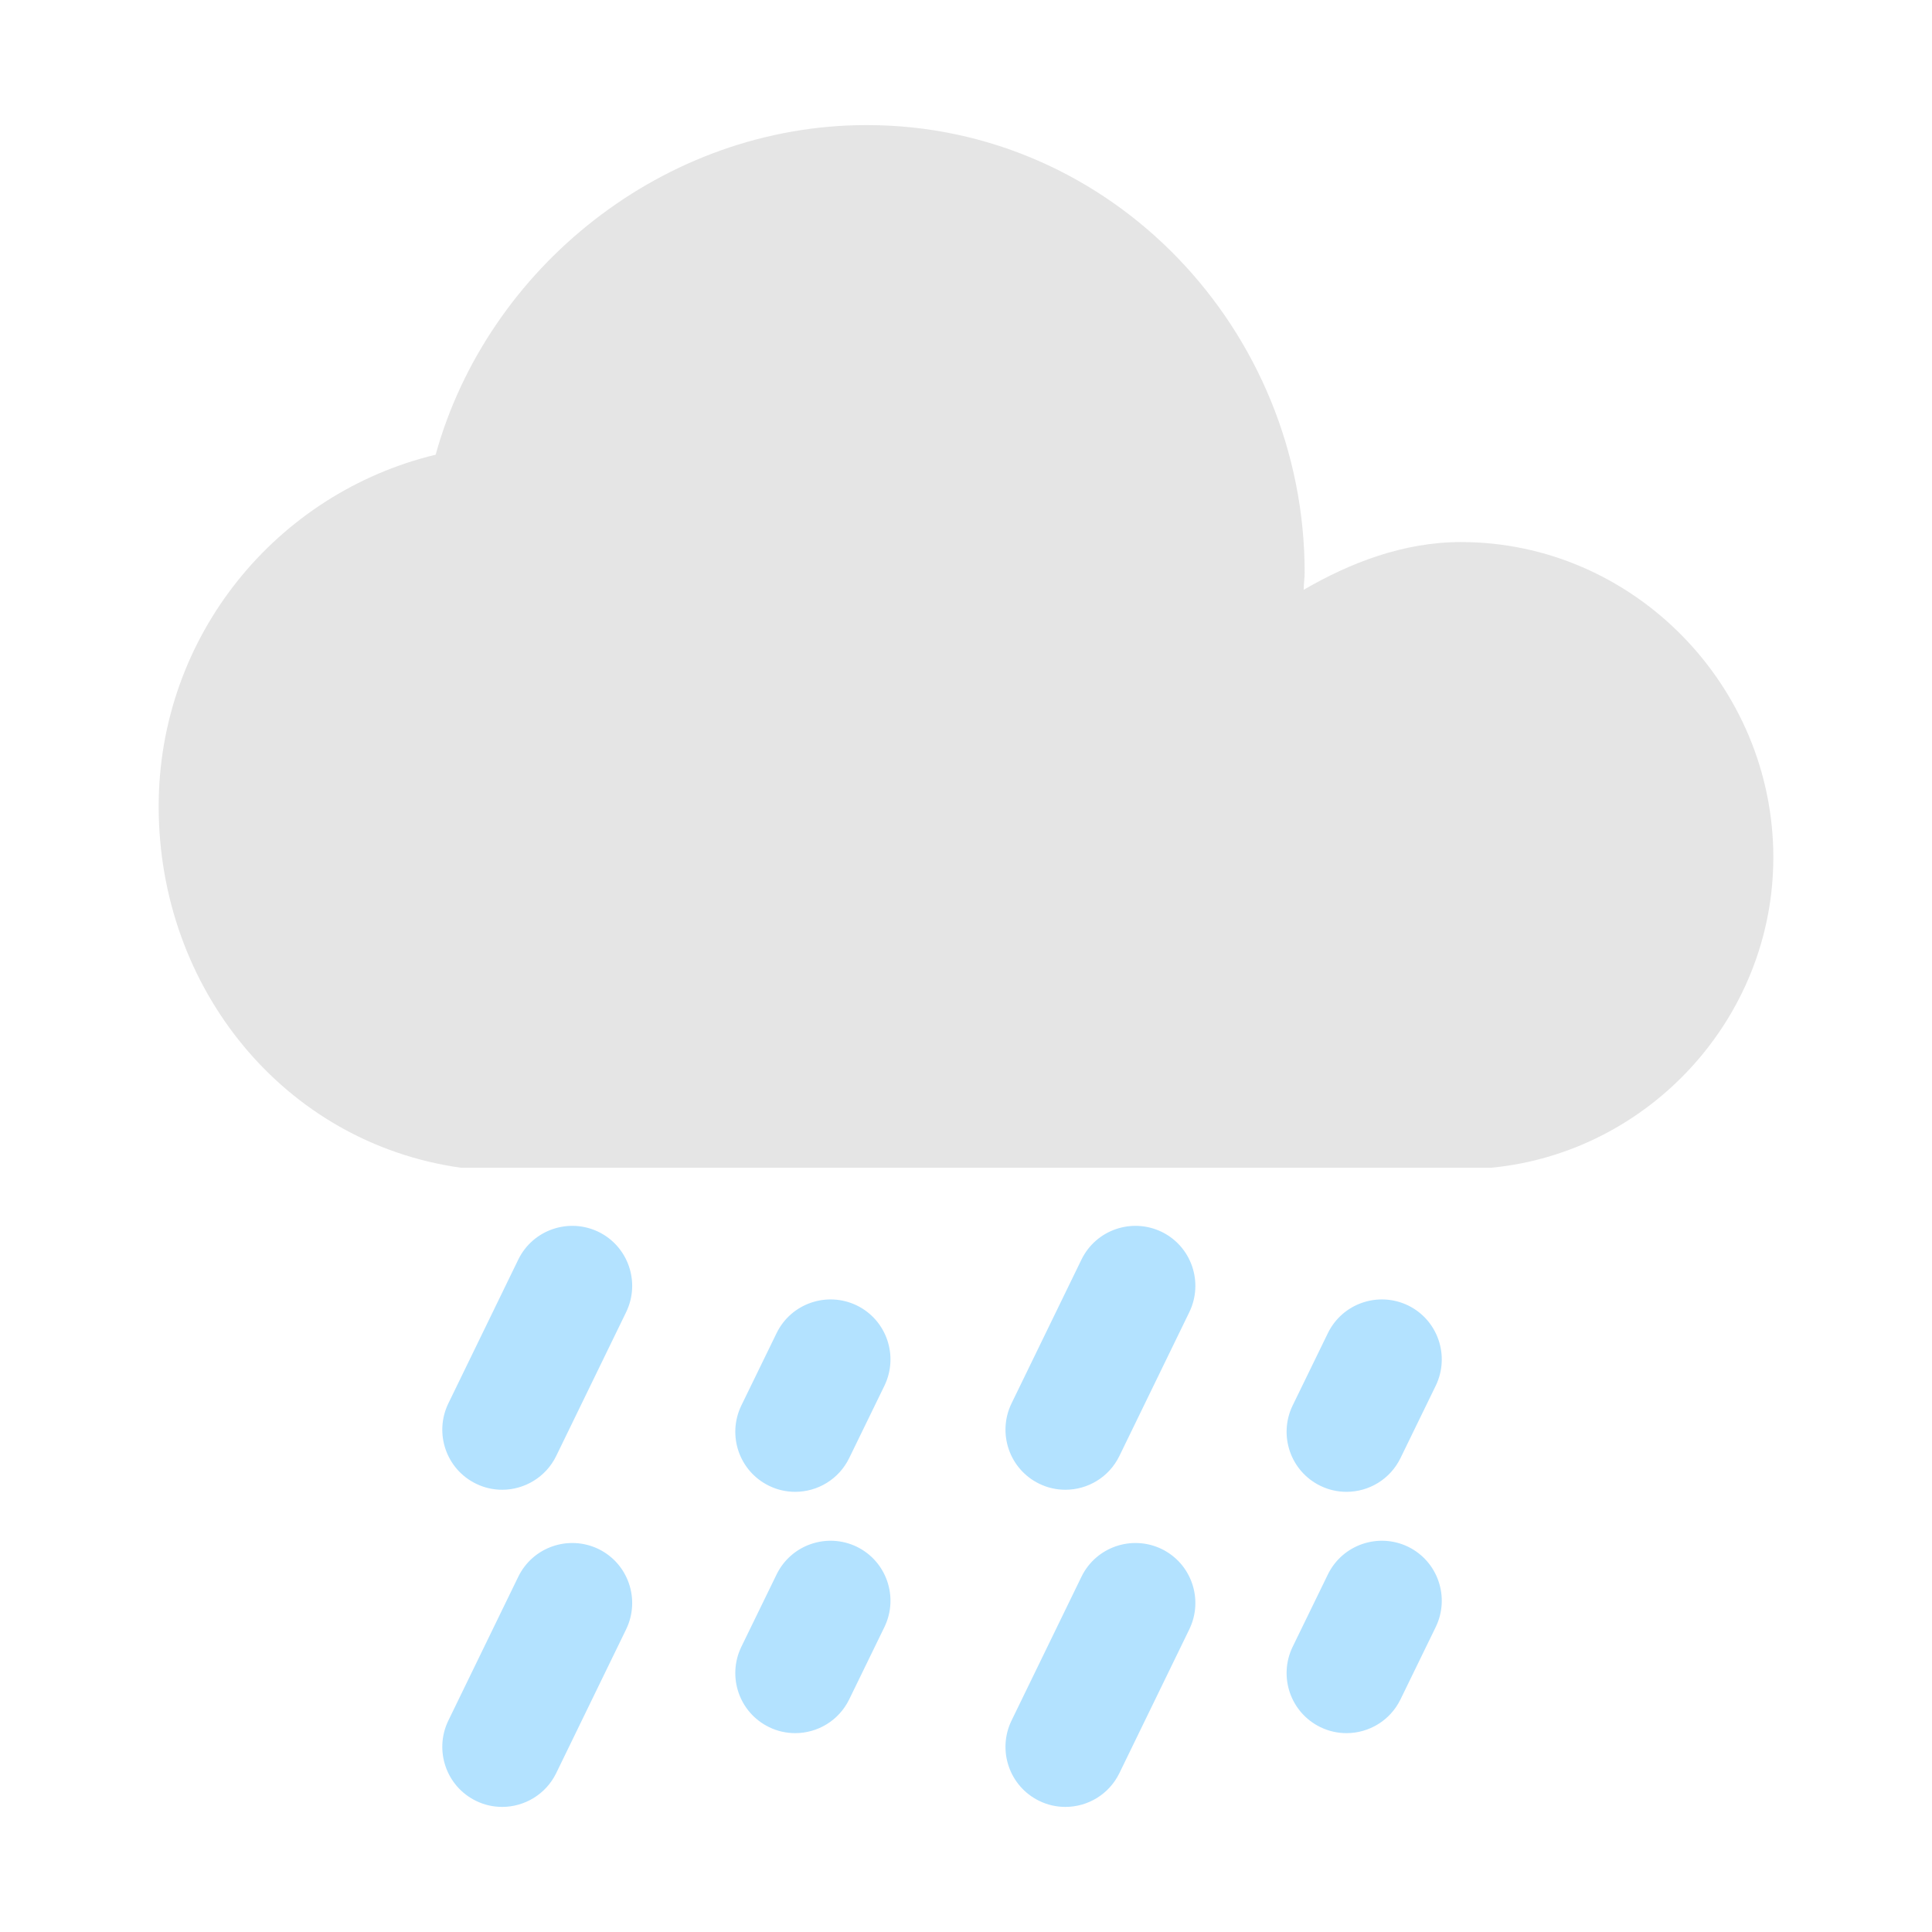 <svg class="icon" viewBox="0 0 1024 1024" xmlns="http://www.w3.org/2000/svg" width="48" height="48"><path d="M774.3 287.3c91.4 0 165.6 76.2 165.6 167.1 0 85.3-66 156.4-149.3 164.5H244.1c-93.4-13.2-160-95-160-191.5 0-90.4 62.5-166.1 146.8-186.4 27.4-99 120.9-174.7 228.5-174.7 130 0 232.1 108.7 232.1 237.2 0 3-.5 5.6-.5 9.1 24.4-14.2 52.8-25.3 83.3-25.3z" fill="#E5E5E5"/><path d="M266.2 789.6c-4.7 0-9.4-1-13.9-3.2-15.8-7.7-22.3-26.7-14.7-42.5l37.1-76.3c7.7-15.8 26.7-22.3 42.5-14.7 15.8 7.7 22.3 26.7 14.7 42.5l-37.1 76.3c-5.5 11.3-16.9 17.9-28.6 17.9zm0 168.1c-4.7 0-9.4-1-13.9-3.2-15.8-7.7-22.3-26.7-14.7-42.5l37.1-76.3c7.7-15.8 26.7-22.3 42.5-14.7 15.8 7.7 22.3 26.7 14.7 42.5l-37.1 76.3c-5.5 11.3-16.9 17.9-28.6 17.9zm155.3-167c-4.7 0-9.4-1-13.9-3.2-15.8-7.7-22.3-26.7-14.7-42.5l18.7-38.4c7.7-15.8 26.7-22.3 42.5-14.7 15.8 7.7 22.3 26.7 14.7 42.5l-18.7 38.4c-5.5 11.3-16.8 17.9-28.6 17.9zm0 127.9c-4.7 0-9.4-1-13.9-3.2-15.8-7.7-22.3-26.7-14.7-42.5l18.7-38.4c7.7-15.8 26.7-22.3 42.5-14.7 15.8 7.7 22.3 26.7 14.7 42.5l-18.7 38.4c-5.5 11.3-16.8 17.9-28.6 17.9zm292.2-127.9c-4.7 0-9.4-1-13.9-3.2-15.8-7.7-22.3-26.7-14.7-42.5l18.7-38.4c7.7-15.8 26.7-22.3 42.5-14.7 15.8 7.7 22.3 26.7 14.7 42.5l-18.7 38.4c-5.5 11.3-16.8 17.9-28.6 17.9zm0 127.9c-4.7 0-9.4-1-13.9-3.2-15.8-7.7-22.3-26.7-14.7-42.5l18.7-38.4c7.7-15.8 26.7-22.3 42.5-14.7 15.8 7.7 22.3 26.7 14.7 42.5l-18.7 38.4c-5.5 11.3-16.8 17.9-28.6 17.9zm-149-129c-4.7 0-9.4-1-13.9-3.2-15.8-7.7-22.3-26.7-14.7-42.5l37.1-76.3c7.7-15.8 26.7-22.3 42.5-14.7 15.8 7.7 22.3 26.7 14.7 42.5l-37.1 76.3c-5.5 11.3-16.8 17.9-28.6 17.9zm0 168.1c-4.7 0-9.4-1-13.9-3.2-15.8-7.7-22.3-26.7-14.7-42.5l37.1-76.3c7.7-15.8 26.7-22.3 42.5-14.7 15.8 7.7 22.3 26.7 14.7 42.5l-37.1 76.3c-5.5 11.3-16.8 17.9-28.6 17.9z" fill="#B3E2FF"/></svg>